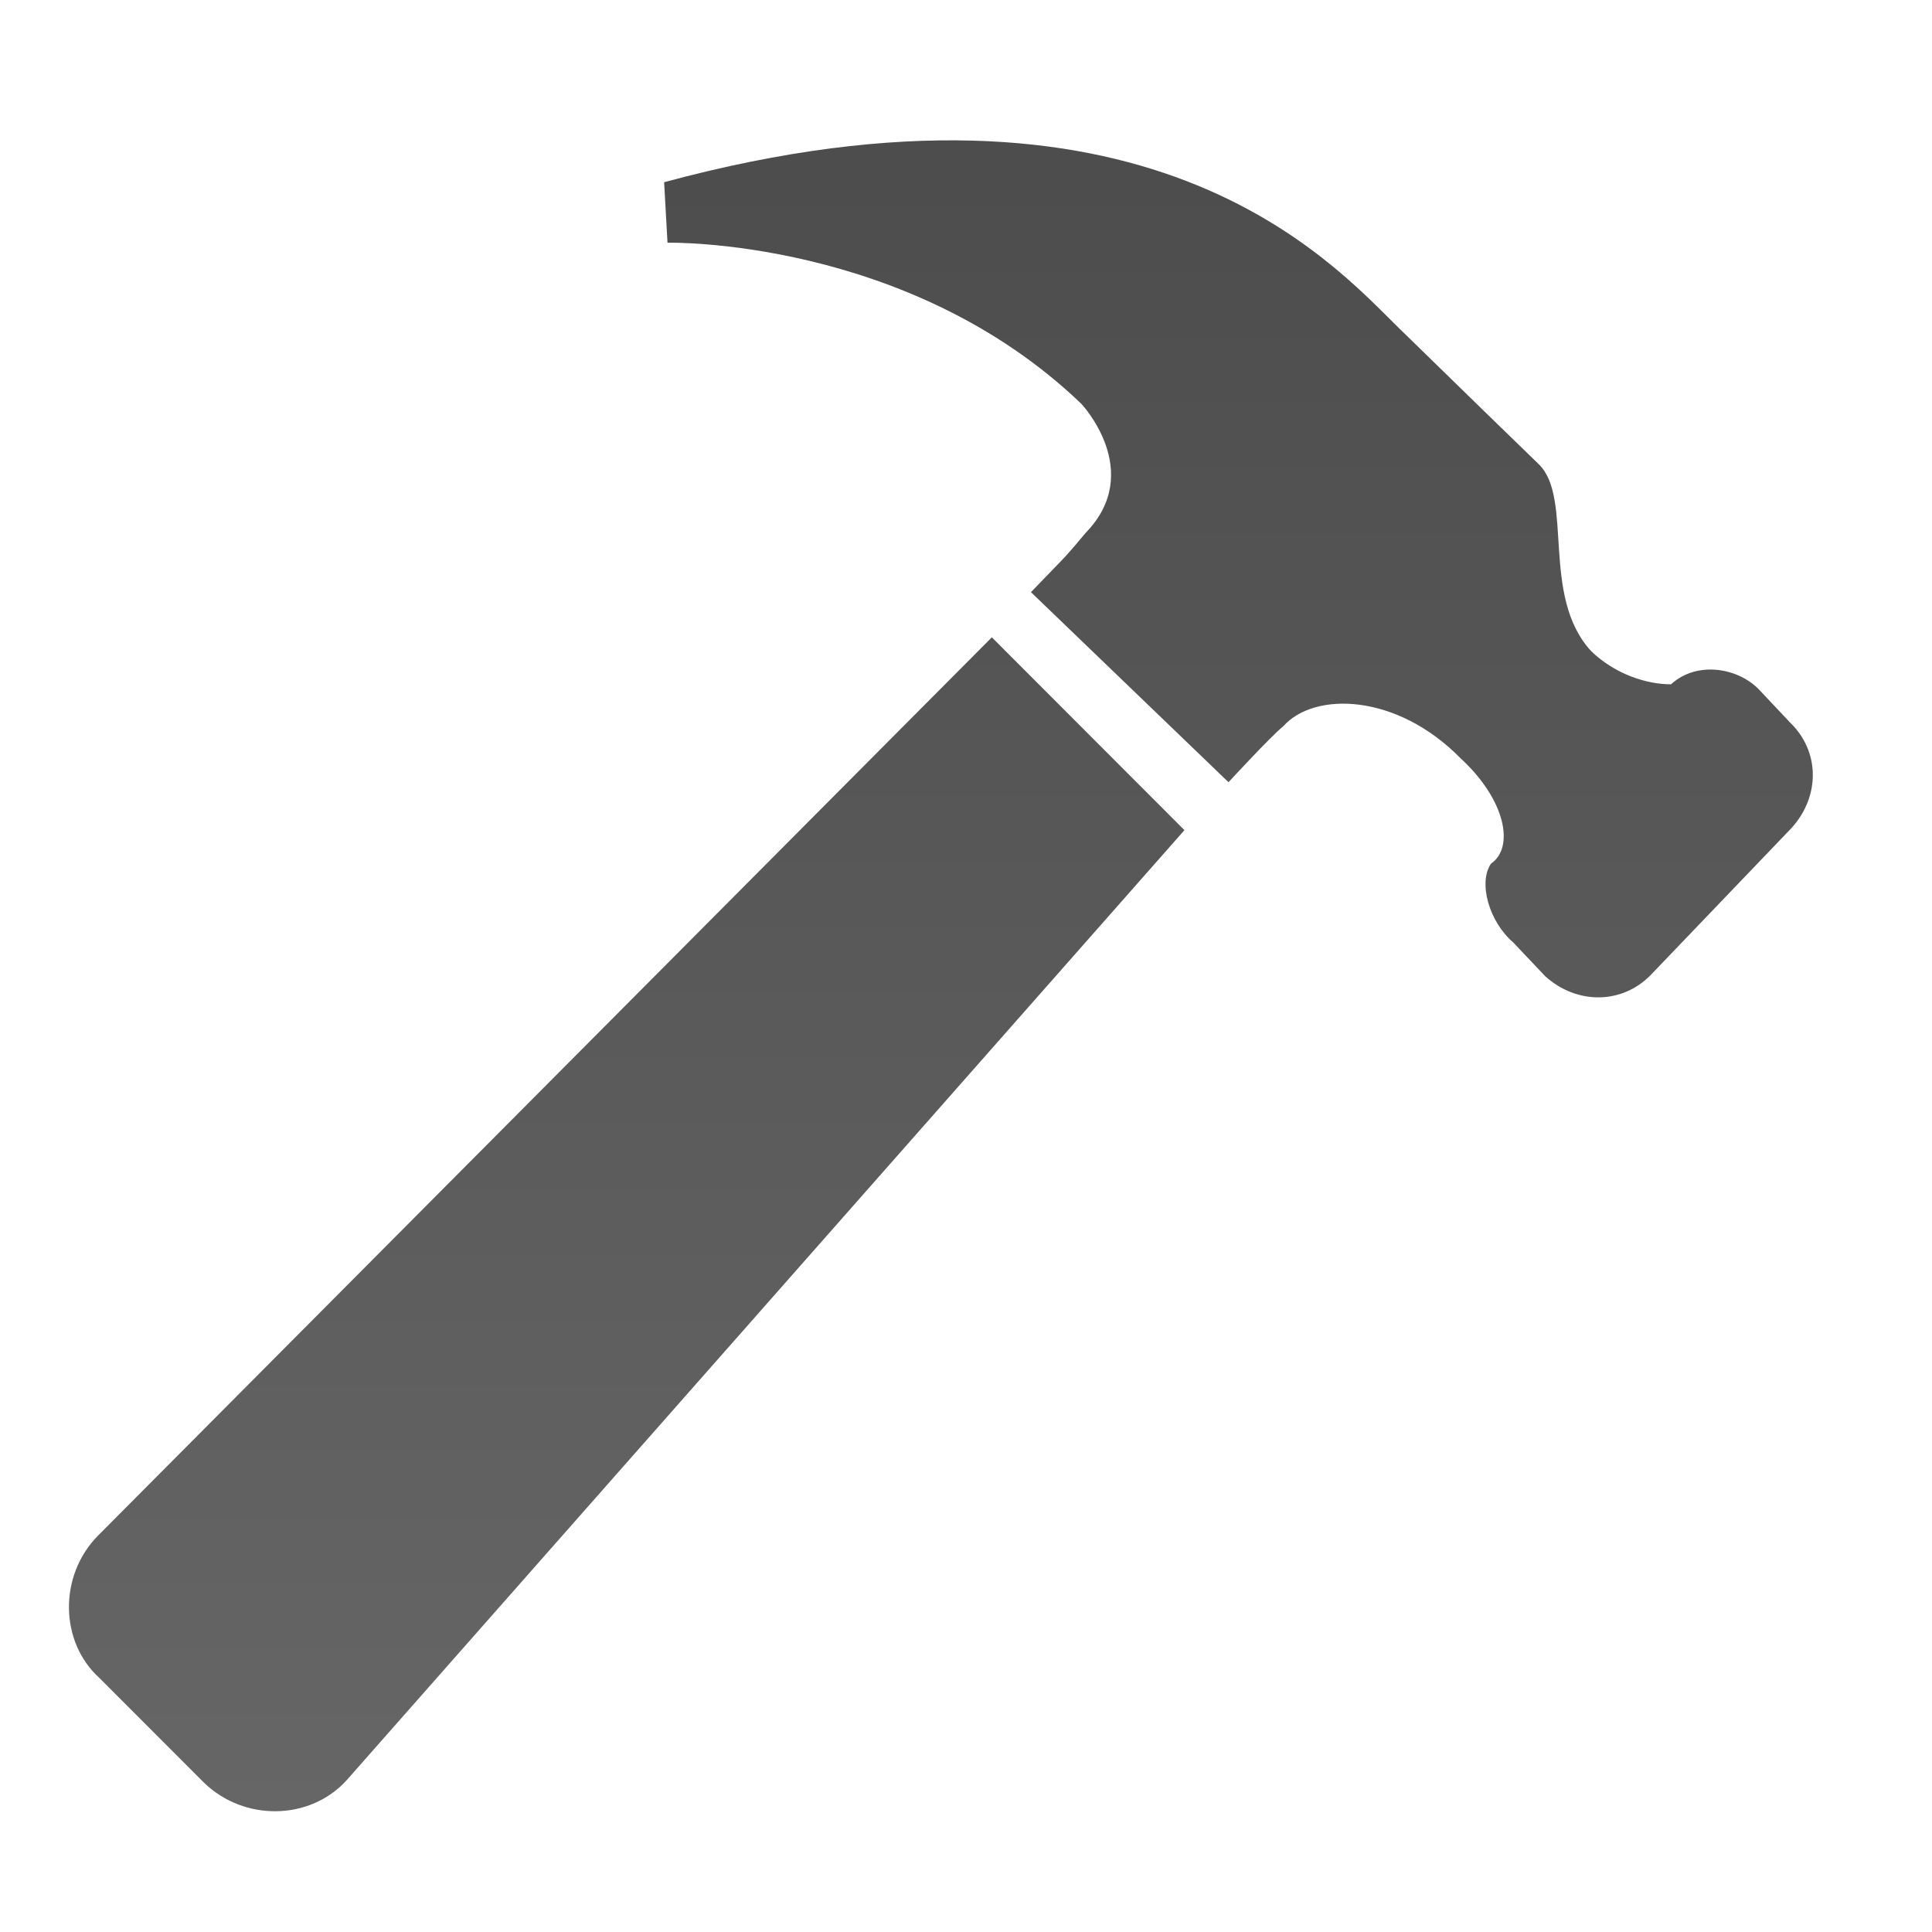<?xml version="1.0" encoding="utf-8"?>
<!-- Generator: Adobe Illustrator 16.0.0, SVG Export Plug-In . SVG Version: 6.00 Build 0)  -->
<!DOCTYPE svg PUBLIC "-//W3C//DTD SVG 1.1//EN" "http://www.w3.org/Graphics/SVG/1.1/DTD/svg11.dtd">
<svg version="1.1" id="Layer_1" xmlns="http://www.w3.org/2000/svg" xmlns:xlink="http://www.w3.org/1999/xlink" x="0px" y="0px"
	 width="16px" height="16px" viewBox="0 0 16 16" enable-background="new 0 0 16 16" xml:space="preserve">
<linearGradient id="SVGID_1_" gradientUnits="userSpaceOnUse" x1="305.791" y1="-371.163" x2="305.791" y2="-385" gradientTransform="matrix(1 0 0 -1 -298 -370)">
	<stop  offset="0" style="stop-color:#000000;stop-opacity:0.7"/>
	<stop  offset="1" style="stop-color:#000000;stop-opacity:0.6"/>
</linearGradient>
<path fill="url(#SVGID_1_)" d="M14.825,5.984l-0.245-0.26c-0.174-0.195-0.526-0.255-0.741-0.057
	c-0.198,0.001-0.463-0.082-0.662-0.275c-0.42-0.455-0.145-1.267-0.433-1.547c-0.134-0.13-0.666-0.646-1.174-1.143
	C11.019,2.161,9.486,0.431,5.5,1.509l0.028,0.501c0,0,1.989-0.045,3.427,1.334c0,0,0.531,0.562,0.034,1.071
	C8.861,4.571,8.795,4.638,8.795,4.638L8.538,4.904l1.636,1.574c0,0,0.345-0.375,0.454-0.464c0.257-0.288,0.938-0.274,1.468,0.266
	c0.376,0.346,0.447,0.739,0.252,0.872c-0.107,0.155-0.018,0.48,0.184,0.653l0.265,0.28c0.263,0.237,0.637,0.232,0.873-0.01
	l1.167-1.218C15.076,6.593,15.071,6.221,14.825,5.984z M0.81,12.719c-0.325,0.331-0.317,0.879,0.014,1.178l0.864,0.865
	c0.333,0.324,0.877,0.316,1.181-0.017l6.94-7.87L8.214,5.278L0.81,12.719z"/>
</svg>
